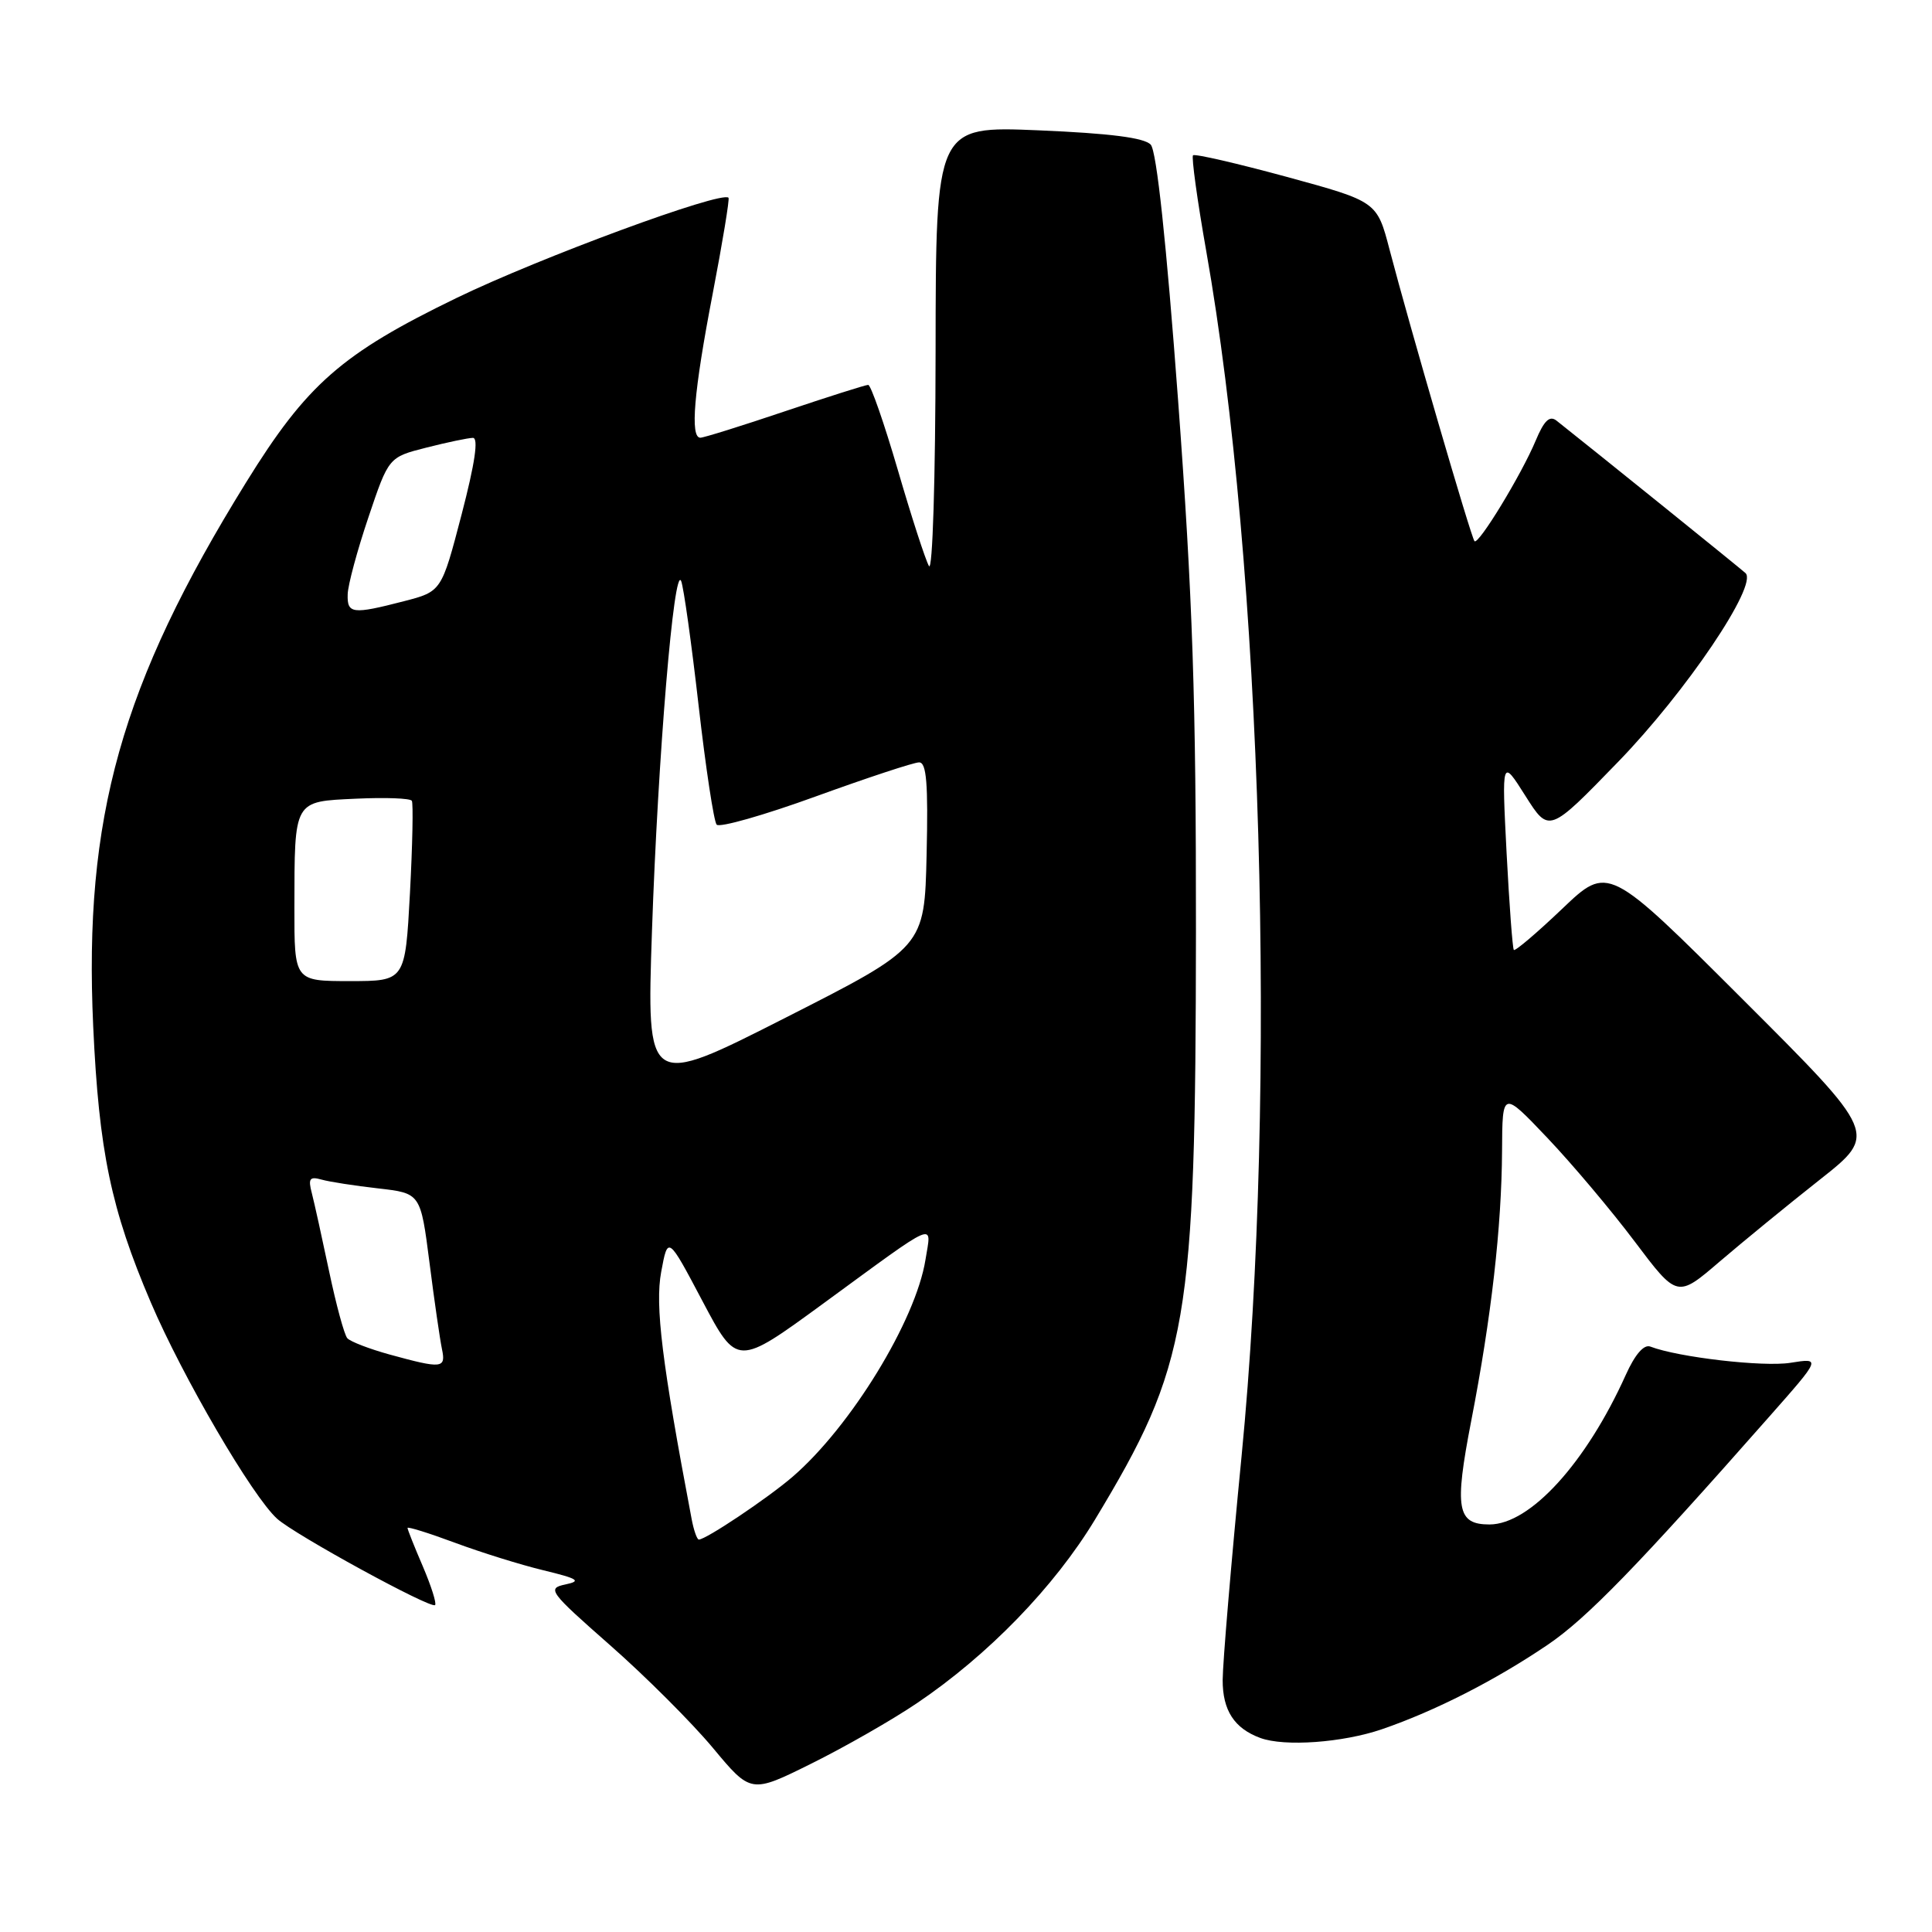 <?xml version="1.0" encoding="UTF-8" standalone="no"?>
<!DOCTYPE svg PUBLIC "-//W3C//DTD SVG 1.1//EN" "http://www.w3.org/Graphics/SVG/1.1/DTD/svg11.dtd" >
<svg xmlns="http://www.w3.org/2000/svg" xmlns:xlink="http://www.w3.org/1999/xlink" version="1.1" viewBox="0 0 256 256">
 <g >
 <path fill="currentColor"
d=" M 121.50 225.68 C 130.95 219.30 139.69 210.28 145.09 201.36 C 157.48 180.84 158.42 175.35 158.47 123.50 C 158.49 92.81 158.04 79.25 156.10 53.00 C 154.55 32.11 153.26 20.03 152.48 19.17 C 151.64 18.25 147.08 17.67 137.64 17.27 C 124.00 16.70 124.00 16.70 123.97 46.60 C 123.95 63.52 123.57 75.85 123.09 75.00 C 122.62 74.17 120.76 68.44 118.96 62.25 C 117.15 56.06 115.39 51.00 115.04 51.00 C 114.68 51.00 109.72 52.58 104.00 54.50 C 98.28 56.43 93.25 58.00 92.80 58.00 C 91.42 58.00 91.93 51.93 94.42 39.00 C 95.74 32.12 96.69 26.37 96.53 26.20 C 95.61 25.26 71.53 34.13 60.50 39.48 C 45.26 46.87 40.66 50.90 32.59 63.95 C 16.04 90.69 11.08 108.36 12.35 136.00 C 13.11 152.56 14.71 160.23 19.98 172.57 C 24.20 182.45 33.44 198.28 36.72 201.24 C 39.06 203.36 57.11 213.23 57.65 212.68 C 57.87 212.46 57.14 210.16 56.03 207.56 C 54.91 204.96 54.00 202.67 54.00 202.46 C 54.00 202.26 56.81 203.13 60.25 204.41 C 63.69 205.69 68.97 207.34 72.00 208.07 C 76.62 209.19 77.09 209.49 74.91 209.95 C 72.45 210.47 72.77 210.90 80.84 218.00 C 85.53 222.12 91.65 228.24 94.44 231.58 C 99.50 237.66 99.50 237.66 107.50 233.69 C 111.90 231.51 118.20 227.91 121.50 225.68 Z  M 183.12 229.13 C 190.19 226.70 198.13 222.65 205.08 217.94 C 210.26 214.43 217.05 207.44 234.44 187.71 C 241.31 179.93 241.31 179.93 237.23 180.58 C 233.63 181.15 222.38 179.85 218.68 178.43 C 217.83 178.10 216.64 179.47 215.42 182.19 C 210.17 193.84 202.76 201.99 197.37 202.00 C 193.06 202.00 192.69 199.93 194.94 188.30 C 197.62 174.49 198.97 162.60 199.03 152.50 C 199.07 144.50 199.07 144.50 205.02 150.76 C 208.29 154.20 213.50 160.38 216.60 164.50 C 222.24 171.99 222.24 171.99 227.87 167.16 C 230.97 164.51 236.94 159.62 241.15 156.30 C 248.79 150.27 248.79 150.27 230.94 132.44 C 213.09 114.61 213.09 114.61 207.00 120.42 C 203.64 123.62 200.76 126.07 200.59 125.87 C 200.42 125.67 199.99 119.88 199.63 113.00 C 198.99 100.50 198.99 100.50 202.12 105.45 C 205.25 110.40 205.25 110.40 214.41 100.95 C 223.41 91.67 232.97 77.51 231.29 75.94 C 230.65 75.34 211.17 59.63 206.25 55.74 C 205.33 55.02 204.60 55.72 203.48 58.40 C 201.61 62.87 195.91 72.24 195.38 71.71 C 194.95 71.29 186.76 43.16 184.13 33.10 C 182.46 26.70 182.46 26.70 170.48 23.43 C 163.89 21.64 158.31 20.35 158.08 20.58 C 157.86 20.81 158.64 26.51 159.83 33.25 C 167.23 75.08 169.26 144.34 164.51 193.00 C 163.14 207.03 162.02 220.34 162.01 222.60 C 162.00 226.64 163.55 229.02 167.00 230.29 C 170.21 231.47 177.93 230.91 183.12 229.13 Z  M 91.64 201.25 C 87.72 180.59 86.78 173.00 87.61 168.54 C 88.50 163.73 88.50 163.73 93.08 172.40 C 97.67 181.07 97.67 181.07 109.08 172.73 C 124.54 161.43 123.43 161.90 122.63 166.92 C 121.34 174.98 112.72 189.06 105.00 195.70 C 101.68 198.55 93.54 204.00 92.60 204.00 C 92.36 204.00 91.92 202.76 91.64 201.25 Z  M 51.62 179.48 C 48.94 178.74 46.42 177.77 46.02 177.32 C 45.62 176.87 44.54 172.88 43.61 168.46 C 42.68 164.05 41.65 159.38 41.32 158.10 C 40.81 156.17 41.03 155.86 42.60 156.30 C 43.65 156.60 47.03 157.12 50.12 157.47 C 55.73 158.11 55.73 158.11 56.91 167.31 C 57.55 172.36 58.30 177.51 58.56 178.75 C 59.11 181.34 58.58 181.39 51.62 179.48 Z  M 86.39 123.35 C 87.18 100.27 89.31 74.67 90.26 77.00 C 90.59 77.83 91.63 85.25 92.57 93.50 C 93.51 101.75 94.59 108.85 94.96 109.27 C 95.34 109.70 101.24 108.02 108.07 105.54 C 114.91 103.06 121.08 101.02 121.78 101.02 C 122.77 101.00 123.00 103.81 122.78 113.25 C 122.50 125.50 122.50 125.50 104.09 134.85 C 85.68 144.20 85.68 144.20 86.39 123.35 Z  M 39.01 120.25 C 39.03 105.91 38.86 106.22 47.19 105.83 C 51.05 105.65 54.36 105.77 54.57 106.11 C 54.77 106.44 54.66 111.95 54.32 118.36 C 53.69 130.00 53.69 130.00 46.35 130.00 C 39.00 130.00 39.00 130.00 39.01 120.25 Z  M 46.07 78.75 C 46.10 77.51 47.34 72.92 48.82 68.54 C 51.50 60.58 51.50 60.58 56.50 59.31 C 59.25 58.61 62.02 58.03 62.66 58.02 C 63.43 58.01 62.94 61.36 61.16 68.19 C 58.50 78.38 58.50 78.38 53.50 79.67 C 46.69 81.43 45.99 81.34 46.07 78.75 Z "/>
</g>
</svg>